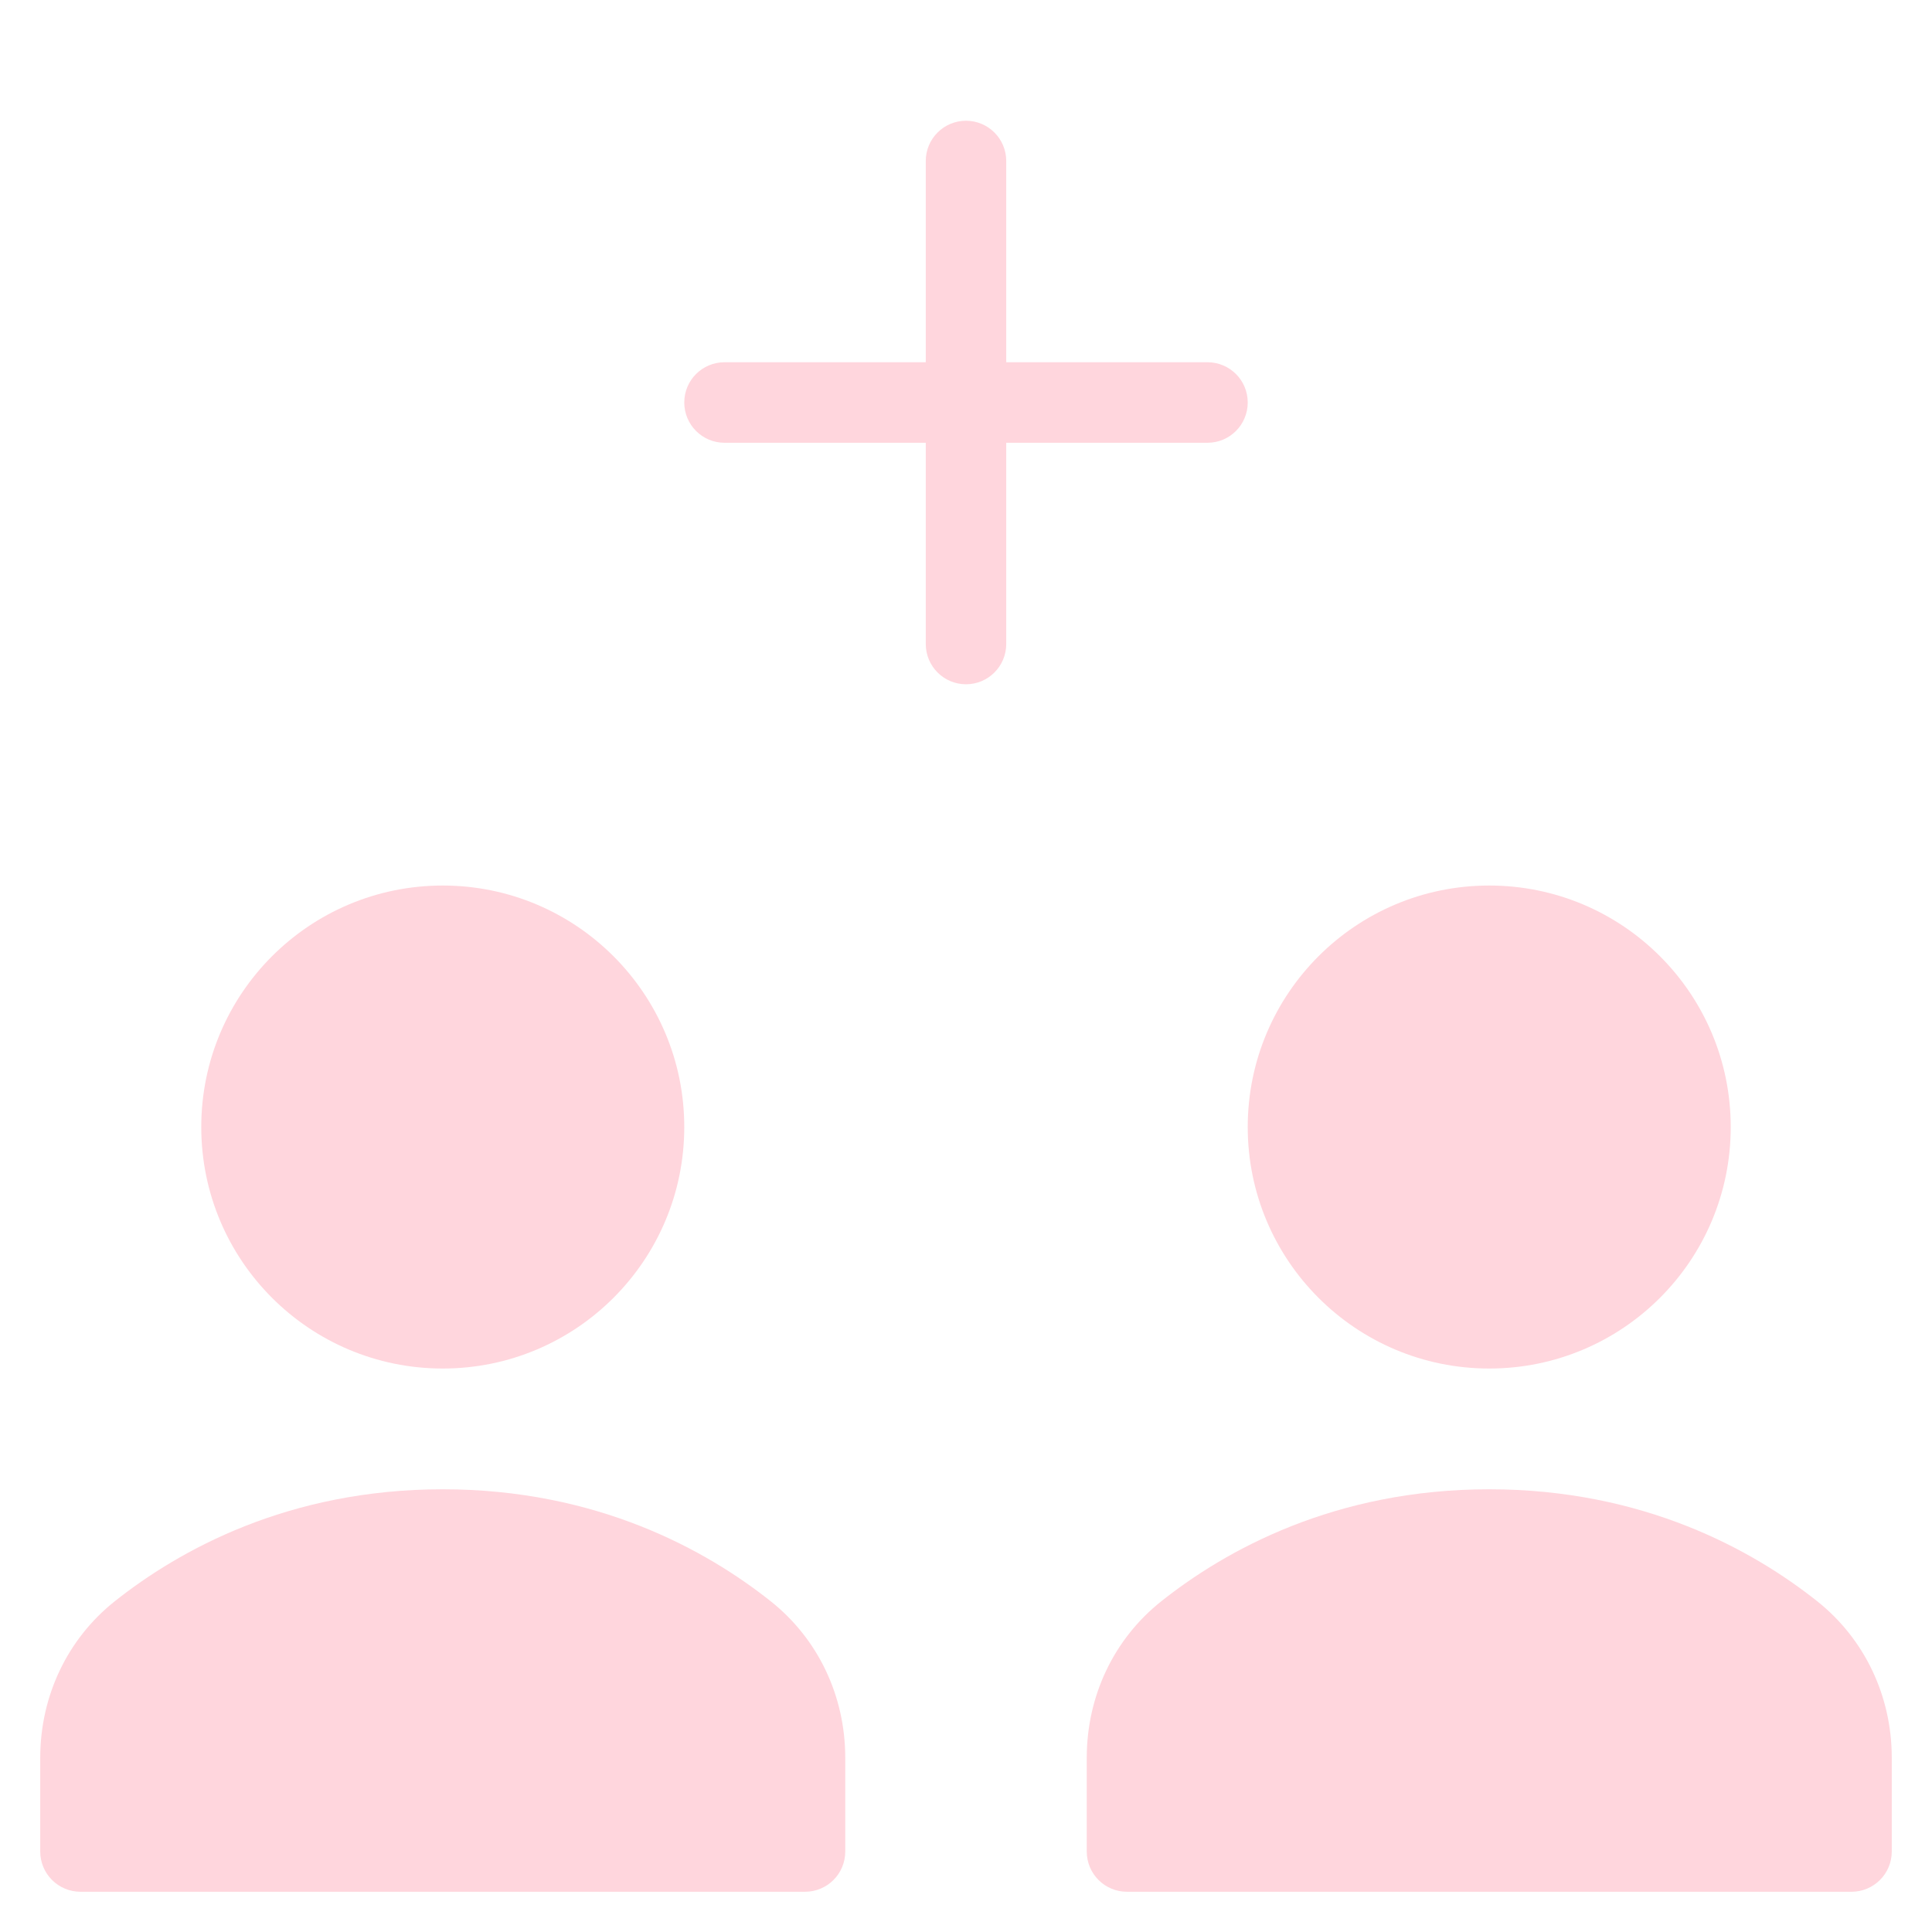 <svg width="40" height="40" viewBox="0 0 40 40" fill="none" xmlns="http://www.w3.org/2000/svg">
<path d="M15.955 33.151C14.623 32.094 12.364 30.834 9.167 30.834C5.969 30.834 3.71 32.094 2.378 33.151C1.397 33.93 0.833 35.112 0.833 36.394V38.334C0.833 38.795 1.207 39.167 1.667 39.167H16.667C17.127 39.167 17.5 38.795 17.5 38.334V36.394C17.5 35.112 16.937 33.93 15.955 33.151Z" fill="#FFD6DD"/>
<path d="M9.167 28.334C11.928 28.334 14.167 26.095 14.167 23.334C14.167 20.573 11.928 18.334 9.167 18.334C6.405 18.334 4.167 20.573 4.167 23.334C4.167 26.095 6.405 28.334 9.167 28.334Z" fill="#FFD6DD"/>
<path d="M37.622 33.151C36.29 32.094 34.031 30.834 30.833 30.834C27.636 30.834 25.377 32.094 24.045 33.151C23.063 33.93 22.5 35.112 22.5 36.394V38.334C22.5 38.795 22.873 39.167 23.333 39.167H38.333C38.793 39.167 39.167 38.795 39.167 38.334V36.394C39.167 35.112 38.603 33.93 37.622 33.151Z" fill="#FFD6DD"/>
<path d="M30.833 28.334C33.595 28.334 35.833 26.095 35.833 23.334C35.833 20.573 33.595 18.334 30.833 18.334C28.072 18.334 25.833 20.573 25.833 23.334C25.833 26.095 28.072 28.334 30.833 28.334Z" fill="#FFD6DD"/>
<path d="M25 9.167C25.46 9.167 25.833 8.794 25.833 8.333C25.833 7.872 25.46 7.5 25 7.5H20.833V3.333C20.833 2.873 20.46 2.5 20 2.5C19.54 2.5 19.167 2.873 19.167 3.333V7.5H15C14.54 7.5 14.167 7.872 14.167 8.333C14.167 8.794 14.54 9.167 15 9.167H19.167V13.333C19.167 13.794 19.54 14.167 20 14.167C20.46 14.167 20.833 13.794 20.833 13.333V9.167H25Z" fill="#FFD6DD"/>
</svg>

